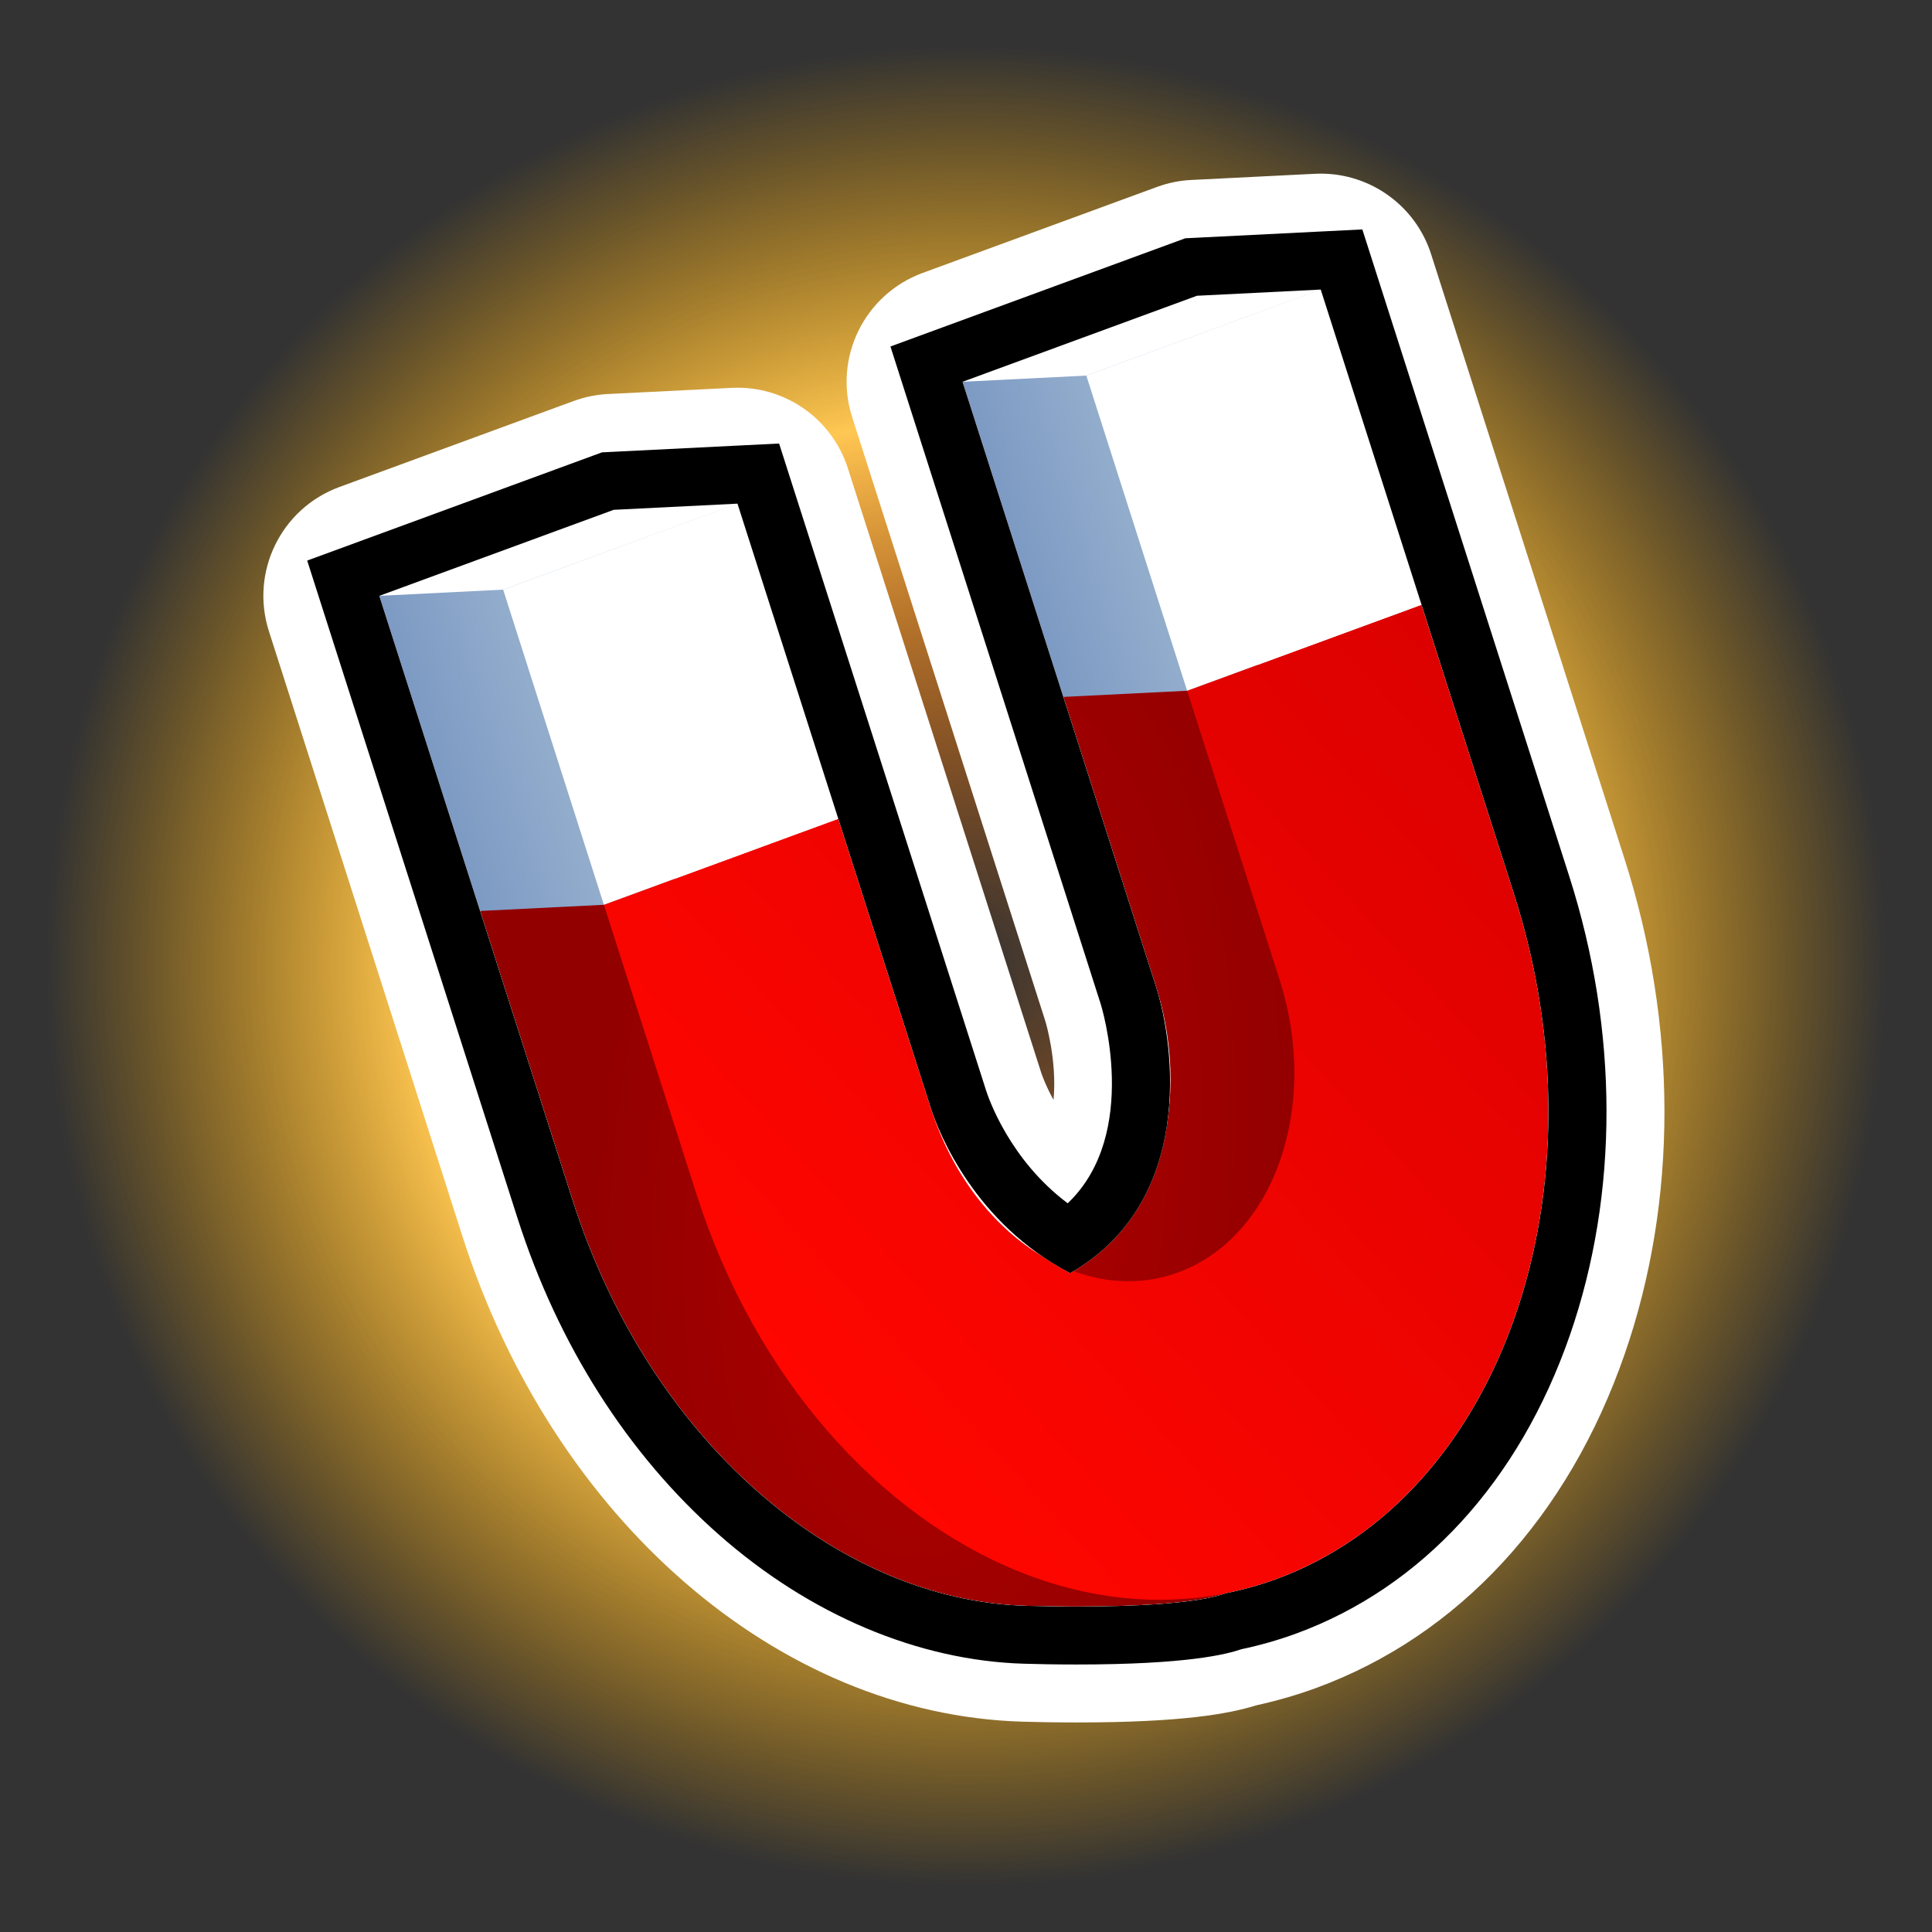 <?xml version="1.0" encoding="utf-8"?>
<!-- Generator: Adobe Illustrator 15.0.0, SVG Export Plug-In . SVG Version: 6.00 Build 0)  -->
<!DOCTYPE svg PUBLIC "-//W3C//DTD SVG 1.1//EN" "http://www.w3.org/Graphics/SVG/1.1/DTD/svg11.dtd">
<svg version="1.1" id="Layer_1" xmlns="http://www.w3.org/2000/svg" xmlns:xlink="http://www.w3.org/1999/xlink" x="0px" y="0px"
	 width="200px" height="200px" viewBox="0 0 200 200" enable-background="new 0 0 200 200" xml:space="preserve">
<rect x="0" y="0" width="200" height="200" fill="#333333" stroke="none"/>
<g id="icon">
	<g id="Layer_2">
	</g>
	<g>
		
			<radialGradient id="SVGID_1_" cx="200" cy="690.998" r="95.241" gradientTransform="matrix(1 0 0 1 -100 -591)" gradientUnits="userSpaceOnUse">
			<stop  offset="0" style="stop-color:#FF7000;stop-opacity:0"/>
			<stop  offset="0.113" style="stop-color:#FF7505;stop-opacity:0.19"/>
			<stop  offset="0.252" style="stop-color:#FF8413;stop-opacity:0.423"/>
			<stop  offset="0.405" style="stop-color:#FF9D2B;stop-opacity:0.68"/>
			<stop  offset="0.566" style="stop-color:#FFC04C;stop-opacity:0.952"/>
			<stop  offset="0.595" style="stop-color:#FFC753"/>
			<stop  offset="0.736" style="stop-color:#FFBC31;stop-opacity:0.653"/>
			<stop  offset="0.908" style="stop-color:#FFB10E;stop-opacity:0.228"/>
			<stop  offset="1" style="stop-color:#FFAD00;stop-opacity:0"/>
		</radialGradient>
		<circle fill="url(#SVGID_1_)" cx="100" cy="99.998" r="95.241"/>
		<path fill="#FFFFFF" d="M111.457,169.309c-2.389,0-4.382-0.049-5.357-0.076c-21.483-0.629-41.45-18.334-49.678-44.061
			l-20.89-65.316l27.389-10.054l15.576-0.776l20.721,64.773c0.319,0.999,3.228,9.459,11.478,14.499
			c11.466-8.022,6.162-25.1,6.104-25.278L95.909,37.695L123.3,27.642l15.574-0.778l20.72,64.781
			c10.25,32.048-1.607,65.53-26.435,74.64c-1.767,0.645-3.599,1.164-5.454,1.546C124.831,168.812,119.368,169.309,111.457,169.309z"
			/>
		<g>
			
				<radialGradient id="SVGID_2_" cx="8166.262" cy="5655.344" r="83.457" gradientTransform="matrix(-0.446 0.271 -0.07 -0.871 4135.654 2835.982)" gradientUnits="userSpaceOnUse">
				<stop  offset="0" style="stop-color:#B30000"/>
				<stop  offset="1" style="stop-color:#920000"/>
			</radialGradient>
			<path fill="url(#SVGID_2_)" d="M49.7,94.303l17.885-10.349l9.58,29.958c4.166,13.027,22.033,22.099,31.991,18.441
				c9.955-3.653,14.669-17.225,10.501-30.25l-9.579-29.959l17.881-10.349l9.577,29.957c9.771,30.535,12.69,64.622-10.647,73.186
				c-4.295,1.576-16.289,1.426-20.701,1.295c-19.542-0.57-38.938-17.061-46.908-41.976L49.7,94.303z"/>
			
				<linearGradient id="SVGID_3_" gradientUnits="userSpaceOnUse" x1="5969.185" y1="4927.251" x2="6021.938" y2="4927.251" gradientTransform="matrix(-0.681 0.25 -0.285 -0.891 5548.078 2964.616)">
				<stop  offset="0" style="stop-color:#BDD0DD"/>
				<stop  offset="1" style="stop-color:#7997C2"/>
			</linearGradient>
			<polygon fill="url(#SVGID_3_)" points="62.515,93.663 76.343,52.137 63.526,52.775 39.266,61.681 49.7,94.303 			"/>
			<polygon fill="#FFFFFF" points="52.085,61.039 76.343,52.137 63.526,52.775 39.266,61.681 			"/>
			
				<linearGradient id="SVGID_4_" gradientUnits="userSpaceOnUse" x1="5880.499" y1="4927.246" x2="5933.254" y2="4927.246" gradientTransform="matrix(-0.681 0.25 -0.285 -0.891 5548.078 2964.616)">
				<stop  offset="0" style="stop-color:#BDD0DD"/>
				<stop  offset="1" style="stop-color:#7997C2"/>
			</linearGradient>
			<polygon fill="url(#SVGID_4_)" points="110.078,72.145 122.893,71.506 136.721,29.975 123.904,30.615 99.643,39.521 			"/>
			<polygon fill="#FFFFFF" points="112.457,38.881 136.721,29.975 123.904,30.615 99.643,39.521 			"/>
		</g>
		
			<linearGradient id="SVGID_5_" gradientUnits="userSpaceOnUse" x1="4489.485" y1="-350.446" x2="4585.078" y2="-350.446" gradientTransform="matrix(1.018 -0.483 0.715 0.786 -4240.83 2582.855)">
			<stop  offset="0" style="stop-color:#FF0600"/>
			<stop  offset="1" style="stop-color:#DB0100"/>
		</linearGradient>
		<path fill="url(#SVGID_5_)" d="M62.515,93.663L86.78,84.76l9.58,29.953c4.166,13.032,15.656,20.661,25.613,17.003
			c9.954-3.653,14.67-17.225,10.502-30.254l-9.582-29.956l24.262-8.903l9.582,29.956c9.766,30.531-1.271,62.345-24.609,70.909
			c-8.716,3.198-17.936,2.71-26.568-0.752c-14.485-5.807-27.343-19.967-33.458-39.099L62.515,93.663z"/>
		<polygon fill="#FFFFFF" points="86.78,84.76 76.343,52.137 52.085,61.039 62.515,93.663 		"/>
		<polygon fill="#FFFFFF" points="122.893,71.506 147.154,62.603 136.721,29.975 112.457,38.881 		"/>
	</g>
</g>
<g id="outline_x5F_white">
	<g>
		<g>
			<path fill="#FFFFFF" d="M136.721,29.975l10.437,32.628l9.579,29.956c9.767,30.531-1.271,62.345-24.608,70.909
				c-1.728,0.63-3.468,1.113-5.226,1.466c-0.002,0.002-0.01,0.004-0.014,0.004c-3.07,1.127-10.074,1.371-15.432,1.371
				c-2.137,0-4.012-0.039-5.27-0.076c-19.544-0.569-38.939-17.06-46.91-41.975L49.7,94.303L39.266,61.681l24.261-8.905l12.816-0.639
				L86.78,84.76l9.58,29.953c0.826,2.584,4.59,11.965,14.419,17.076c12.871-7.335,10.882-23.428,8.878-29.686l-9.579-29.959
				L99.643,39.521l24.263-8.905L136.721,29.975 M136.725,17.975c-0.201,0-0.4,0.005-0.604,0.015l-12.814,0.641
				c-1.207,0.06-2.397,0.303-3.535,0.72l-24.263,8.905c-6.037,2.216-9.254,8.796-7.295,14.921L98.65,75.802l9.579,29.958
				c0.022,0.071,1.213,4.031,0.832,8.1c-0.854-1.541-1.231-2.688-1.27-2.799l-9.58-29.955L87.772,48.48
				c-1.597-4.989-6.232-8.343-11.425-8.343c-0.2,0-0.4,0.005-0.603,0.015L62.929,40.79c-1.208,0.061-2.401,0.303-3.537,0.72
				l-24.261,8.905c-6.037,2.216-9.254,8.796-7.295,14.921l10.435,32.623l9.579,29.954c9.389,29.354,32.692,49.575,57.987,50.313
				c1.248,0.037,3.241,0.082,5.62,0.082c10.898,0,15.773-0.892,18.598-1.776c2.104-0.458,4.182-1.06,6.188-1.792
				c14.749-5.411,26.086-17.682,31.939-34.555c5.5-15.848,5.493-34.061-0.016-51.284l-9.581-29.957l-10.437-32.628
				C146.555,21.329,141.917,17.975,136.725,17.975L136.725,17.975z"/>
		</g>
	</g>
</g>
<g id="outline_x5F_black">
	<path d="M136.721,29.975l10.437,32.628l9.579,29.956c9.767,30.531-1.271,62.345-24.608,70.909c-1.728,0.63-3.468,1.113-5.226,1.466
		c-0.002,0.002-0.01,0.004-0.014,0.004c-3.07,1.127-10.074,1.371-15.432,1.371c-2.137,0-4.012-0.039-5.27-0.076
		c-19.544-0.569-38.939-17.06-46.91-41.975L49.7,94.303L39.266,61.681l24.261-8.905l12.816-0.639L86.78,84.76l9.58,29.953
		c0.826,2.584,4.59,11.965,14.419,17.076c12.871-7.335,10.882-23.428,8.878-29.686l-9.579-29.959L99.643,39.521l24.263-8.905
		L136.721,29.975 M141.029,23.751l-4.609,0.23l-12.814,0.641l-0.91,0.046l-0.855,0.314l-24.263,8.905l-5.399,1.982l1.752,5.479
		l10.436,32.624l9.577,29.959c0.05,0.147,4.17,13.409-3.414,20.633c-6.006-4.496-8.191-10.869-8.451-11.681l-9.58-29.954
		l-10.44-32.621l-1.406-4.394l-4.607,0.229l-12.816,0.639l-0.912,0.045l-0.856,0.315L37.2,56.048l-5.399,1.982l1.752,5.479
		l10.435,32.622l9.579,29.954c4.195,13.117,11.408,24.456,20.86,32.789c9.403,8.292,20.622,13.035,31.587,13.354
		c1.211,0.037,3.141,0.08,5.445,0.08c11.475,0,15.514-1.06,17.062-1.584c1.928-0.408,3.83-0.951,5.664-1.621
		c13.018-4.776,23.073-15.744,28.33-30.888c5.073-14.627,5.053-31.489-0.062-47.487l-9.581-29.956l-10.437-32.628L141.029,23.751
		L141.029,23.751z"/>
</g>
</svg>

